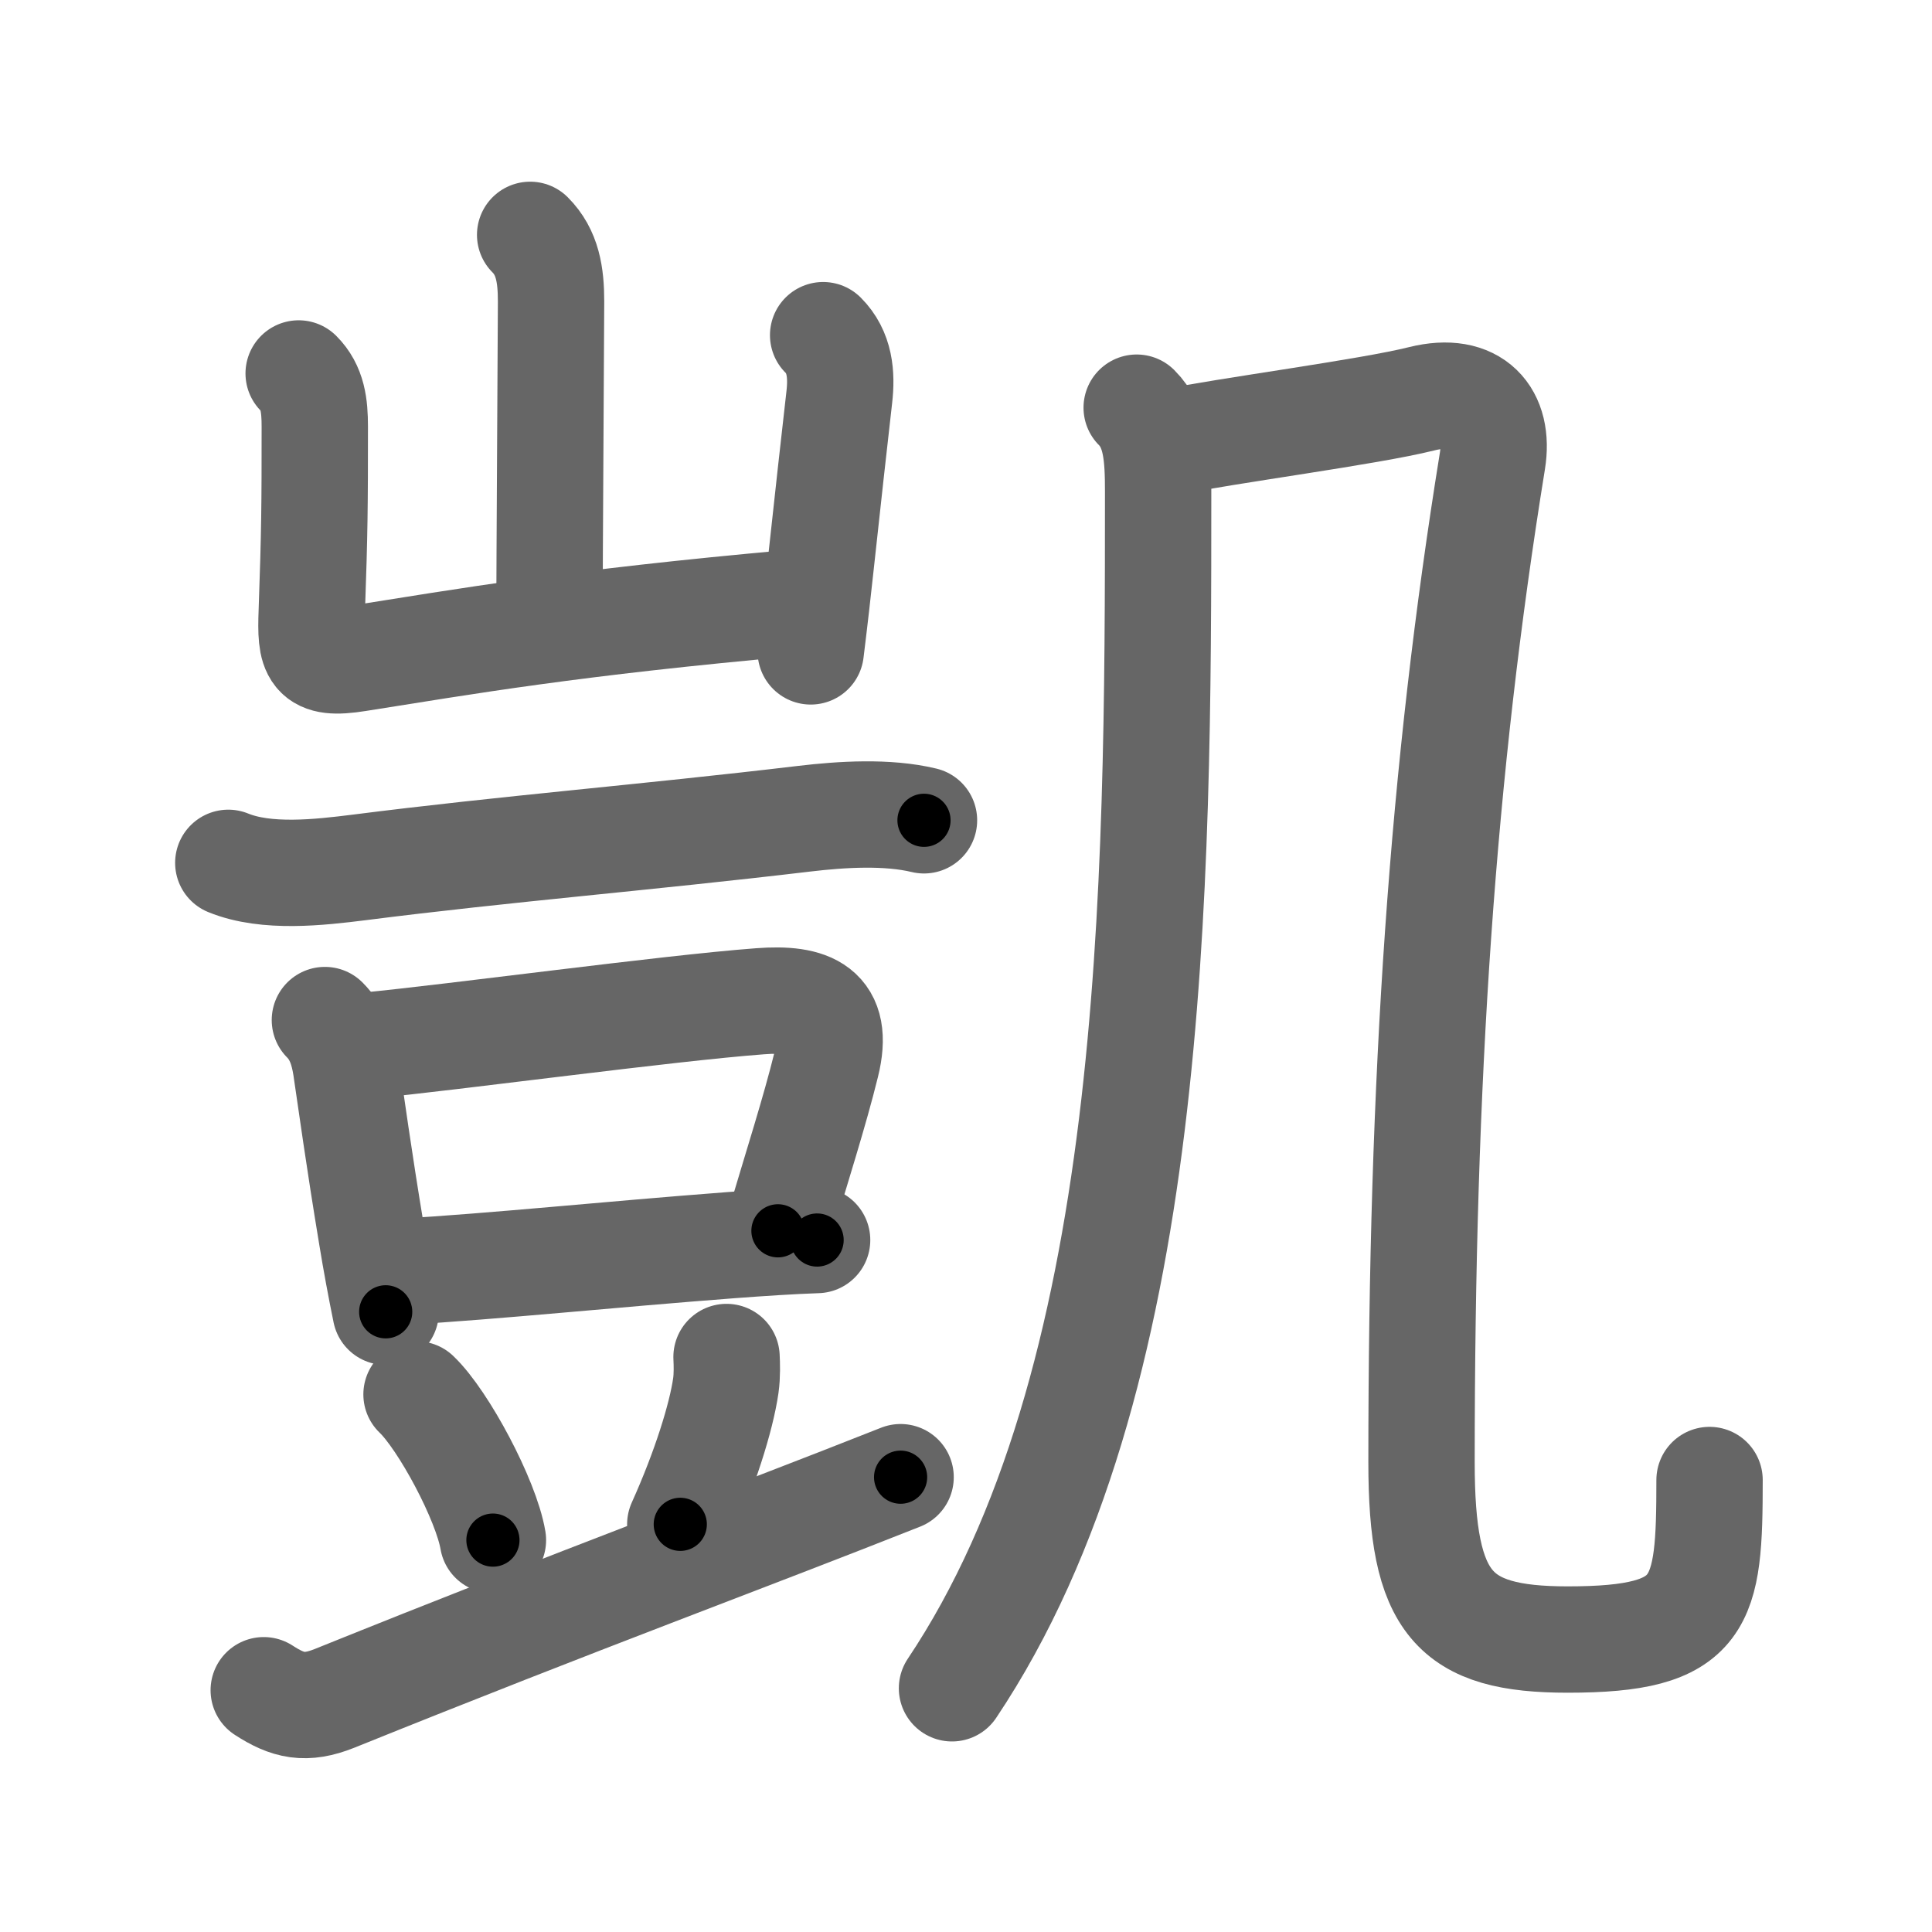 <svg xmlns="http://www.w3.org/2000/svg" viewBox="0 0 109 109" id="51f1"><g fill="none" stroke="#666" stroke-width="6" stroke-linecap="round" stroke-linejoin="round"><g><g><g><path d="M29.91,13.25c0.98,0.98,1.18,2.25,1.18,3.76c0,0.7-0.09,15.49-0.09,17.61" /><path d="M16.85,21.07c0.79,0.79,0.91,1.8,0.91,3c0,4.43-0.01,5.93-0.17,10.42c-0.09,2.4,0.06,3.06,2.57,2.66c6.09-0.96,12.09-2.02,24.64-3.14" /><path d="M46.44,18.91c0.95,0.95,1.06,2.22,0.91,3.51c-0.36,3.2-0.58,5.13-1.04,9.39c-0.15,1.39-0.33,3-0.57,4.94" /></g><g><g><path d="M12.88,48.68c2.15,0.88,5.13,0.54,7.37,0.26c8.31-1.06,16.13-1.68,25.13-2.75c2.1-0.25,4.68-0.41,6.75,0.09" /></g><g><g><path d="M18.33,57.55c0.75,0.75,1.04,1.7,1.19,2.66c0.32,2.14,0.7,4.98,1.45,9.51c0.24,1.47,0.51,2.92,0.79,4.29" /><path d="M20.62,59c5.17-0.5,16.95-2.11,22.25-2.51c2.85-0.22,4.52,0.45,3.75,3.55c-0.66,2.68-1.63,5.69-2.73,9.4" /><path d="M22.57,71.76c5.56-0.33,11.7-0.98,18.66-1.51c1.74-0.13,3.4-0.24,4.87-0.29" /></g><path d="M23.5,78.67c1.52,1.45,3.93,5.96,4.31,8.22" /><path d="M40.99,76.56c0.02,0.4,0.04,1.04-0.04,1.61c-0.26,1.81-1.19,4.77-2.57,7.83" /><path d="M14.88,95.36c1.37,0.89,2.36,1.11,3.99,0.46C33,90.12,41.88,86.88,50.81,83.34" /></g></g></g><g><g><path d="M64.13,23c1.12,1.12,1.21,2.75,1.21,4.73c0,22.5-0.08,50.27-11.63,67.52" /></g><path d="M65.7,25c3.75-0.75,11.5-1.75,14.5-2.5s4.41,0.97,4,3.5c-2.83,17.5-4,34.75-4,56.5c0,8,1.8,10,8.25,10c7.67,0,8-2,8-9" /></g></g></g><g fill="none" stroke="#000" stroke-width="3" stroke-linecap="round" stroke-linejoin="round"><path d="M29.91,13.25c0.98,0.98,1.18,2.25,1.18,3.76c0,0.7-0.09,15.49-0.09,17.61" stroke-dasharray="21.666" stroke-dashoffset="21.666"><animate attributeName="stroke-dashoffset" values="21.666;21.666;0" dur="0.217s" fill="freeze" begin="0s;51f1.click" /></path><path d="M16.85,21.07c0.79,0.79,0.91,1.8,0.91,3c0,4.43-0.01,5.93-0.17,10.42c-0.09,2.4,0.06,3.06,2.57,2.66c6.09-0.96,12.09-2.02,24.64-3.14" stroke-dasharray="43.312" stroke-dashoffset="43.312"><animate attributeName="stroke-dashoffset" values="43.312" fill="freeze" begin="51f1.click" /><animate attributeName="stroke-dashoffset" values="43.312;43.312;0" keyTimes="0;0.334;1" dur="0.65s" fill="freeze" begin="0s;51f1.click" /></path><path d="M46.44,18.91c0.95,0.95,1.06,2.22,0.91,3.51c-0.36,3.2-0.58,5.13-1.04,9.39c-0.15,1.39-0.33,3-0.57,4.94" stroke-dasharray="18.184" stroke-dashoffset="18.184"><animate attributeName="stroke-dashoffset" values="18.184" fill="freeze" begin="51f1.click" /><animate attributeName="stroke-dashoffset" values="18.184;18.184;0" keyTimes="0;0.781;1" dur="0.832s" fill="freeze" begin="0s;51f1.click" /></path><path d="M12.88,48.68c2.15,0.88,5.13,0.54,7.37,0.26c8.31-1.06,16.13-1.68,25.13-2.75c2.1-0.25,4.68-0.41,6.75,0.09" stroke-dasharray="39.517" stroke-dashoffset="39.517"><animate attributeName="stroke-dashoffset" values="39.517" fill="freeze" begin="51f1.click" /><animate attributeName="stroke-dashoffset" values="39.517;39.517;0" keyTimes="0;0.678;1" dur="1.227s" fill="freeze" begin="0s;51f1.click" /></path><path d="M18.33,57.55c0.75,0.75,1.04,1.7,1.19,2.66c0.32,2.14,0.7,4.98,1.45,9.51c0.24,1.47,0.51,2.92,0.79,4.29" stroke-dasharray="16.949" stroke-dashoffset="16.949"><animate attributeName="stroke-dashoffset" values="16.949" fill="freeze" begin="51f1.click" /><animate attributeName="stroke-dashoffset" values="16.949;16.949;0" keyTimes="0;0.879;1" dur="1.396s" fill="freeze" begin="0s;51f1.click" /></path><path d="M20.62,59c5.17-0.5,16.95-2.11,22.25-2.51c2.85-0.22,4.52,0.45,3.75,3.55c-0.66,2.68-1.63,5.69-2.73,9.4" stroke-dasharray="38.774" stroke-dashoffset="38.774"><animate attributeName="stroke-dashoffset" values="38.774" fill="freeze" begin="51f1.click" /><animate attributeName="stroke-dashoffset" values="38.774;38.774;0" keyTimes="0;0.783;1" dur="1.784s" fill="freeze" begin="0s;51f1.click" /></path><path d="M22.57,71.76c5.56-0.33,11.7-0.98,18.66-1.51c1.74-0.13,3.4-0.24,4.87-0.29" stroke-dasharray="23.601" stroke-dashoffset="23.601"><animate attributeName="stroke-dashoffset" values="23.601" fill="freeze" begin="51f1.click" /><animate attributeName="stroke-dashoffset" values="23.601;23.601;0" keyTimes="0;0.883;1" dur="2.02s" fill="freeze" begin="0s;51f1.click" /></path><path d="M23.5,78.67c1.52,1.45,3.93,5.96,4.31,8.22" stroke-dasharray="9.372" stroke-dashoffset="9.372"><animate attributeName="stroke-dashoffset" values="9.372" fill="freeze" begin="51f1.click" /><animate attributeName="stroke-dashoffset" values="9.372;9.372;0" keyTimes="0;0.956;1" dur="2.114s" fill="freeze" begin="0s;51f1.click" /></path><path d="M40.99,76.56c0.02,0.4,0.04,1.04-0.04,1.61c-0.26,1.81-1.19,4.77-2.57,7.83" stroke-dasharray="9.877" stroke-dashoffset="9.877"><animate attributeName="stroke-dashoffset" values="9.877" fill="freeze" begin="51f1.click" /><animate attributeName="stroke-dashoffset" values="9.877;9.877;0" keyTimes="0;0.955;1" dur="2.213s" fill="freeze" begin="0s;51f1.click" /></path><path d="M14.88,95.36c1.37,0.89,2.36,1.11,3.99,0.46C33,90.12,41.88,86.88,50.81,83.34" stroke-dasharray="38.518" stroke-dashoffset="38.518"><animate attributeName="stroke-dashoffset" values="38.518" fill="freeze" begin="51f1.click" /><animate attributeName="stroke-dashoffset" values="38.518;38.518;0" keyTimes="0;0.852;1" dur="2.598s" fill="freeze" begin="0s;51f1.click" /></path><path d="M64.13,23c1.12,1.12,1.21,2.75,1.21,4.73c0,22.5-0.08,50.27-11.63,67.52" stroke-dasharray="74.473" stroke-dashoffset="74.473"><animate attributeName="stroke-dashoffset" values="74.473" fill="freeze" begin="51f1.click" /><animate attributeName="stroke-dashoffset" values="74.473;74.473;0" keyTimes="0;0.823;1" dur="3.158s" fill="freeze" begin="0s;51f1.click" /></path><path d="M65.7,25c3.75-0.75,11.5-1.75,14.5-2.5s4.41,0.97,4,3.5c-2.83,17.5-4,34.75-4,56.5c0,8,1.8,10,8.25,10c7.67,0,8-2,8-9" stroke-dasharray="108.172" stroke-dashoffset="108.172"><animate attributeName="stroke-dashoffset" values="108.172" fill="freeze" begin="51f1.click" /><animate attributeName="stroke-dashoffset" values="108.172;108.172;0" keyTimes="0;0.795;1" dur="3.971s" fill="freeze" begin="0s;51f1.click" /></path></g></svg>